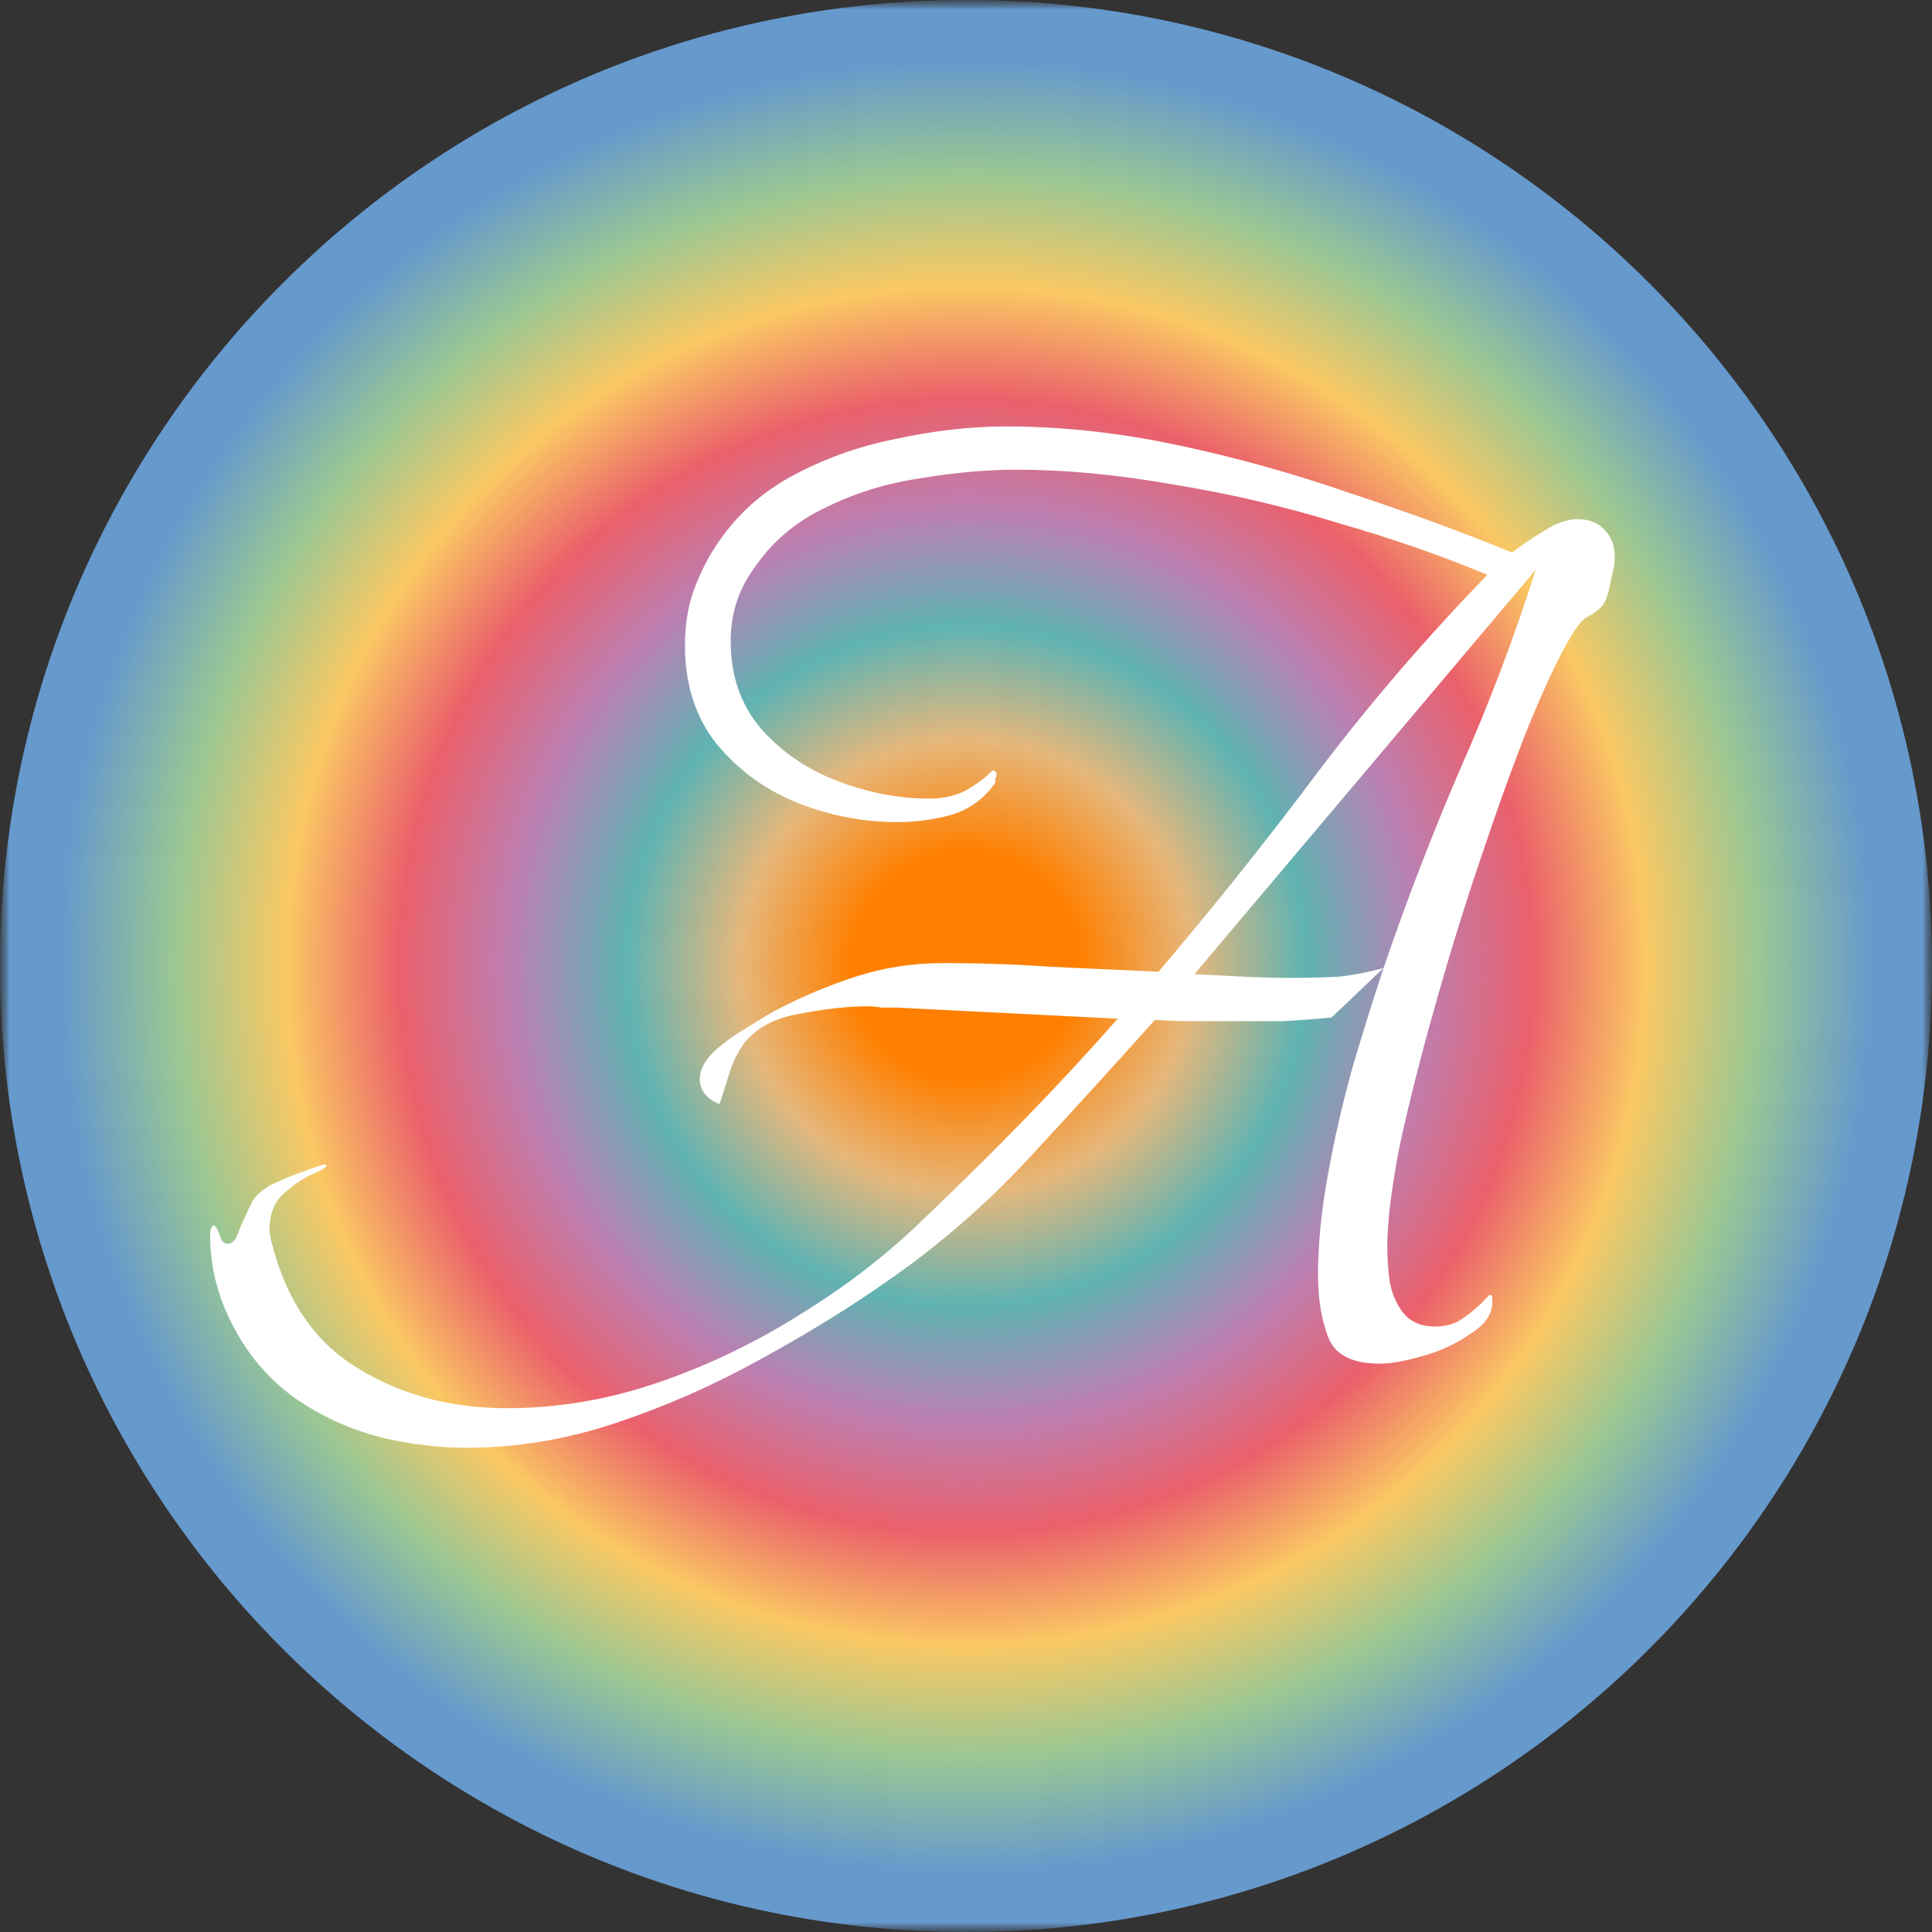 <svg width="100" height="100" viewBox="0 0 100 100" fill="none" xmlns="http://www.w3.org/2000/svg">
<rect x="0" y="0" width="100" height="100" fill="#333333" stroke="none"/>
<g clip-path="url(#clip0_122_9)">
<mask id="mask0_122_9" style="mask-type:luminance" maskUnits="userSpaceOnUse" x="0" y="0" width="100" height="100">
<path d="M100 0H0V100H100V0Z" fill="white"/>
</mask>
<g mask="url(#mask0_122_9)">
<mask id="mask1_122_9" style="mask-type:luminance" maskUnits="userSpaceOnUse" x="0" y="0" width="100" height="100">
<path d="M100 0H0V100H100V0Z" fill="white"/>
</mask>
<g mask="url(#mask1_122_9)">
<path d="M50 100C77.614 100 100 77.614 100 50C100 22.386 77.614 0 50 0C22.386 0 0 22.386 0 50C0 77.614 22.386 100 50 100Z" fill="url(#paint0_angular_122_9)"/>
<path d="M24.189 74.936C22.739 74.936 21.288 74.765 19.837 74.424C18.429 74.083 17.107 73.528 15.869 72.76C14.333 71.821 13.117 70.541 12.221 68.92C11.325 67.341 10.877 65.677 10.877 63.928C10.877 63.629 10.941 63.459 11.069 63.416C11.197 63.501 11.304 63.693 11.389 63.992C11.475 64.248 11.603 64.376 11.773 64.376C11.987 64.376 12.157 64.227 12.285 63.928C12.413 63.587 12.499 63.373 12.541 63.288C12.755 62.819 12.925 62.456 13.053 62.2C13.181 61.944 13.48 61.667 13.949 61.368C14.12 61.283 14.397 61.155 14.781 60.984C15.208 60.813 15.613 60.664 15.997 60.536C16.424 60.365 16.701 60.28 16.829 60.28C16.872 60.28 16.893 60.301 16.893 60.344C16.893 60.429 16.637 60.579 16.125 60.792C15.656 61.005 15.165 61.347 14.653 61.816C14.184 62.243 13.949 62.861 13.949 63.672C13.949 63.8 13.992 64.035 14.077 64.376C14.845 67.363 16.339 69.517 18.557 70.84C20.776 72.205 23.336 72.888 26.237 72.888C28.883 72.888 31.507 72.44 34.109 71.544C36.712 70.648 39.187 69.453 41.533 67.96C43.88 66.509 45.971 64.888 47.805 63.096C49.555 61.432 51.261 59.747 52.925 58.04C54.632 56.291 56.275 54.52 57.853 52.728L46.397 52.152C46.141 52.152 45.885 52.152 45.629 52.152C45.373 52.109 45.117 52.088 44.861 52.088C43.88 52.088 42.728 52.216 41.405 52.472C40.083 52.685 39.101 53.219 38.461 54.072C38.163 54.499 37.928 54.989 37.757 55.544C37.587 56.099 37.416 56.632 37.245 57.144C36.989 57.059 36.755 56.909 36.541 56.696C36.328 56.44 36.221 56.163 36.221 55.864C36.221 55.395 36.456 54.925 36.925 54.456C37.437 53.987 37.992 53.581 38.589 53.24C39.187 52.856 39.677 52.557 40.061 52.344C41.427 51.619 42.835 51.021 44.285 50.552C45.736 50.083 47.251 49.848 48.829 49.848C50.707 49.848 52.563 49.912 54.397 50.04C56.275 50.125 58.131 50.211 59.965 50.296C62.867 46.883 65.64 43.405 68.285 39.864C70.973 36.323 73.875 32.952 76.989 29.752C74.643 28.771 72.061 27.875 69.245 27.064C66.472 26.211 63.635 25.549 60.733 25.08C57.875 24.568 55.165 24.312 52.605 24.312C51.069 24.312 49.405 24.461 47.613 24.76C45.864 25.016 44.221 25.528 42.685 26.296C41.149 27.021 39.912 28.088 38.973 29.496C38.205 30.563 37.821 31.8 37.821 33.208C37.821 35 38.355 36.515 39.421 37.752C40.488 38.947 41.811 39.843 43.389 40.44C44.968 41.037 46.547 41.336 48.125 41.336C48.765 41.336 49.363 41.208 49.917 40.952C50.472 40.653 50.963 40.291 51.389 39.864C51.517 39.907 51.581 39.992 51.581 40.12C51.581 40.163 51.56 40.227 51.517 40.312C51.517 40.355 51.517 40.419 51.517 40.504C50.963 41.315 50.216 41.869 49.277 42.168C48.339 42.424 47.4 42.552 46.461 42.552C44.669 42.552 42.92 42.211 41.213 41.528C39.549 40.845 38.163 39.821 37.053 38.456C35.987 37.091 35.453 35.405 35.453 33.4C35.453 32.547 35.56 31.736 35.773 30.968C36.029 30.157 36.371 29.389 36.797 28.664C37.821 26.957 39.187 25.635 40.893 24.696C42.6 23.757 44.435 23.096 46.397 22.712C48.36 22.285 50.259 22.072 52.093 22.072C54.952 22.072 57.896 22.392 60.925 23.032C63.955 23.672 66.941 24.504 69.885 25.528C72.872 26.509 75.667 27.533 78.269 28.6C78.696 28.259 79.229 27.896 79.869 27.512C80.509 27.085 81.107 26.872 81.661 26.872C82.259 26.872 82.728 27.064 83.069 27.448C83.411 27.789 83.581 28.259 83.581 28.856C83.581 29.027 83.56 29.219 83.517 29.432C83.475 29.603 83.432 29.795 83.389 30.008C83.261 30.733 83.091 31.203 82.877 31.416C82.664 31.629 82.429 31.8 82.173 31.928C81.96 32.013 81.683 32.333 81.341 32.888C80.701 33.955 79.955 35.533 79.101 37.624C78.291 39.672 77.459 41.976 76.605 44.536C75.752 47.053 74.963 49.613 74.237 52.216C73.512 54.776 72.915 57.144 72.445 59.32C72.019 61.496 71.805 63.245 71.805 64.568C71.805 65.123 71.848 65.72 71.933 66.36C72.061 67 72.296 67.533 72.637 67.96C73.021 68.429 73.576 68.664 74.301 68.664C74.899 68.664 75.411 68.493 75.837 68.152C76.264 67.853 76.669 67.491 77.053 67.064C77.181 66.979 77.245 67.043 77.245 67.256V67.384C77.245 68.024 76.861 68.579 76.093 69.048C75.368 69.56 74.536 69.944 73.597 70.2C72.701 70.456 71.976 70.584 71.421 70.584C69.971 70.584 69.075 70.115 68.733 69.176C68.392 68.28 68.221 67.213 68.221 65.976C68.221 64.397 68.392 62.669 68.733 60.792C69.075 58.915 69.501 57.059 70.013 55.224C70.568 53.347 71.101 51.64 71.613 50.104L68.925 52.664C68.072 52.749 67.219 52.813 66.365 52.856C65.512 52.856 64.659 52.856 63.805 52.856C63.123 52.856 62.44 52.856 61.757 52.856C61.117 52.856 60.456 52.835 59.773 52.792C57.64 55.181 55.464 57.571 53.245 59.96C51.027 62.349 48.595 64.461 45.949 66.296C43.944 67.704 41.725 69.069 39.293 70.392C36.904 71.715 34.429 72.803 31.869 73.656C29.309 74.509 26.749 74.936 24.189 74.936ZM66.941 50.616C67.752 50.616 68.541 50.595 69.309 50.552C70.077 50.467 70.845 50.317 71.613 50.104C72.808 46.605 74.131 43.171 75.581 39.8C77.075 36.429 78.376 32.995 79.485 29.496L61.821 50.424C62.675 50.467 63.528 50.509 64.381 50.552C65.235 50.595 66.088 50.616 66.941 50.616Z" fill="white"/>
</g>
</g>
</g>
<defs>
<radialGradient id="paint0_angular_122_9" cx="0" cy="0" r="1" gradientUnits="userSpaceOnUse" gradientTransform="translate(50 50) rotate(43.708) scale(47.035)">
<stop offset="0.125" stop-color="#FF7F00"/>
<stop offset="0.25" stop-color="#E5B77B"/>
<stop offset="0.375" stop-color="#5FB3B3"/>
<stop offset="0.5" stop-color="#BB80B3"/>
<stop offset="0.625" stop-color="#EB606B"/>
<stop offset="0.75" stop-color="#FAC863"/>
<stop offset="0.875" stop-color="#99C794"/>
<stop offset="1" stop-color="#6699CC"/>
</radialGradient>
<clipPath id="clip0_122_9">
<rect width="100" height="100" fill="white"/>
</clipPath>
</defs>
</svg>
